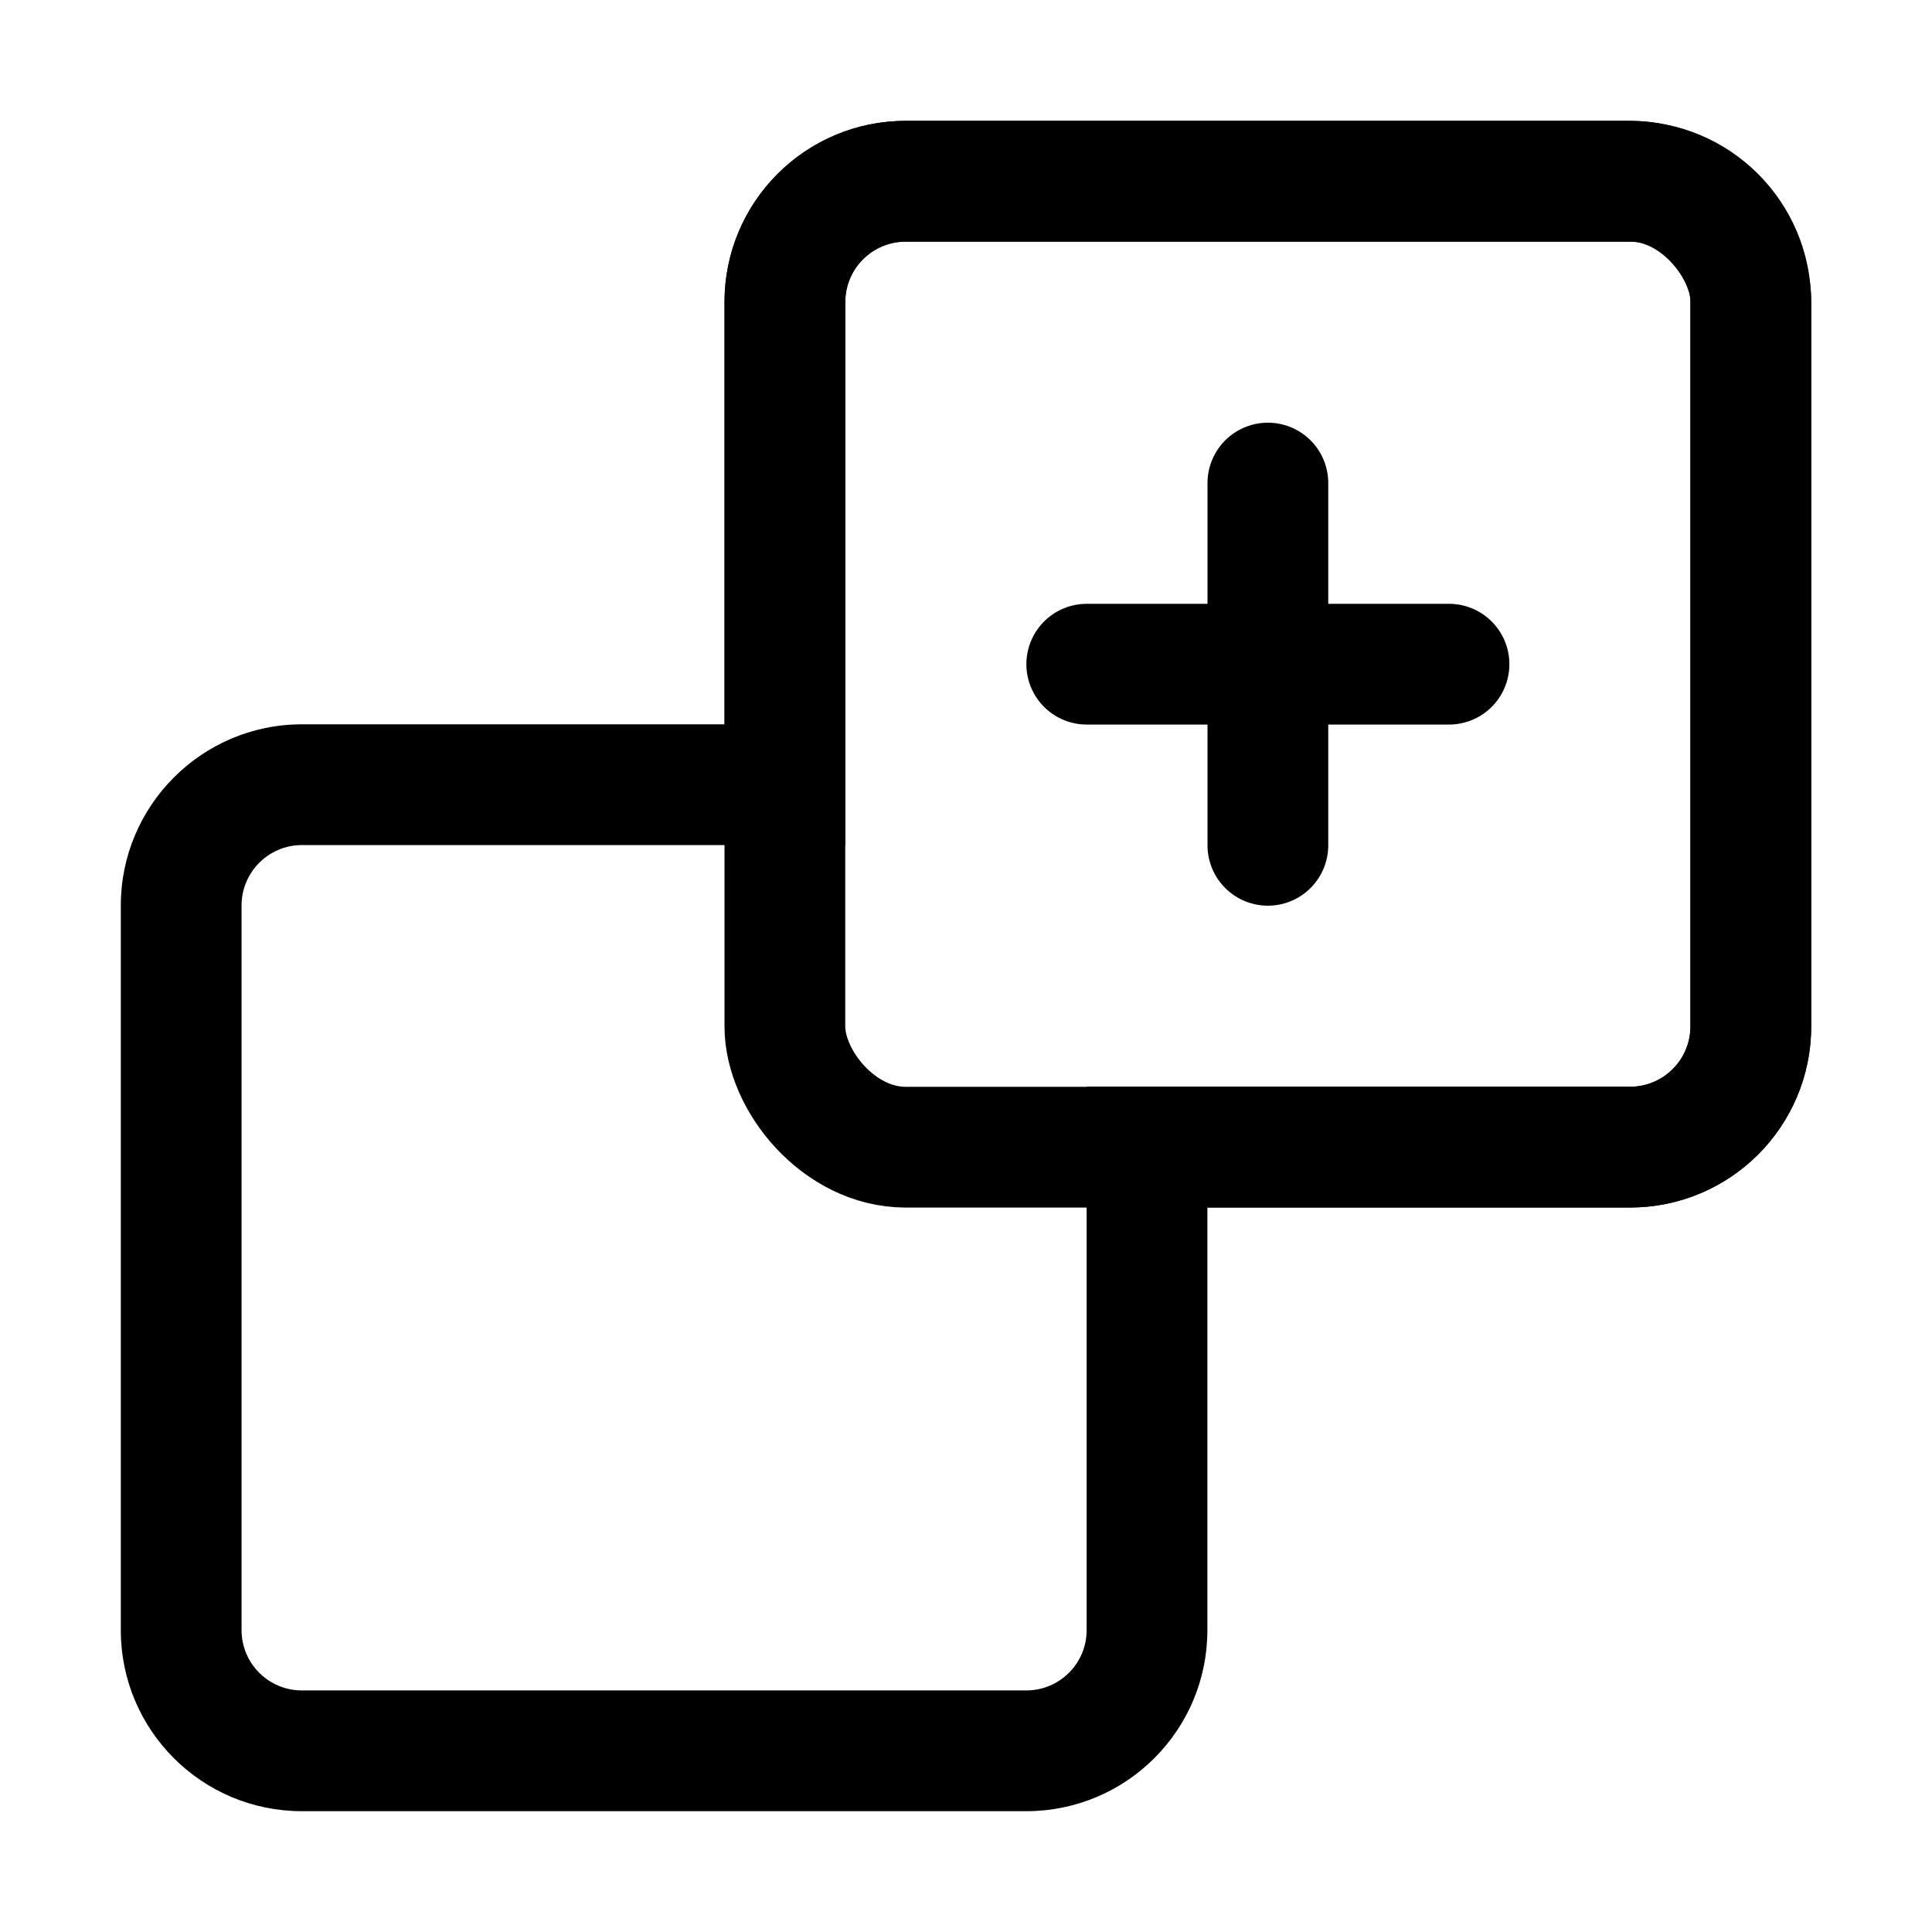 <svg xmlns="http://www.w3.org/2000/svg" width="32" height="32" viewBox="0 0 32 32"><rect width="32" height="32" fill="#fff" opacity="0"/><g transform="translate(1.667 1.669)"><g transform="translate(-8274 -20866)" fill="rgba(0,0,0,0)" stroke-miterlimit="10"><path d="M 8289.331 20893.33 L 8277.333 20893.33 C 8276.23 20893.33 8275.334 20892.434 8275.334 20891.332 L 8275.334 20879.328 C 8275.334 20878.225 8276.23 20877.328 8277.333 20877.328 L 8284.334 20877.328 L 8285.334 20877.328 L 8285.334 20876.328 L 8285.334 20869.334 C 8285.334 20868.23 8286.23 20867.334 8287.333 20867.334 L 8299.331 20867.334 C 8300.434 20867.334 8301.331 20868.23 8301.331 20869.334 L 8301.331 20881.332 C 8301.331 20882.434 8300.434 20883.33 8299.331 20883.33 L 8292.331 20883.33 L 8291.331 20883.33 L 8291.331 20884.33 L 8291.331 20891.332 C 8291.331 20892.434 8290.434 20893.33 8289.331 20893.33 Z" stroke="none"/><path d="M 8289.331 20892.33 C 8289.883 20892.33 8290.331 20891.883 8290.331 20891.332 L 8290.331 20882.33 L 8299.331 20882.33 C 8299.883 20882.33 8300.331 20881.883 8300.331 20881.332 L 8300.331 20869.334 C 8300.331 20868.783 8299.883 20868.334 8299.331 20868.334 L 8287.333 20868.334 C 8286.782 20868.334 8286.334 20868.783 8286.334 20869.334 L 8286.334 20878.328 L 8277.333 20878.328 C 8276.782 20878.328 8276.334 20878.777 8276.334 20879.328 L 8276.334 20891.332 C 8276.334 20891.883 8276.782 20892.33 8277.333 20892.33 L 8289.331 20892.33 M 8289.331 20894.33 L 8277.333 20894.33 C 8275.677 20894.33 8274.334 20892.988 8274.334 20891.332 L 8274.334 20879.328 C 8274.334 20877.676 8275.677 20876.328 8277.333 20876.328 L 8284.334 20876.328 L 8284.334 20869.334 C 8284.334 20867.676 8285.677 20866.334 8287.333 20866.334 L 8299.331 20866.334 C 8300.988 20866.334 8302.331 20867.676 8302.331 20869.334 L 8302.331 20881.332 C 8302.331 20882.988 8300.988 20884.33 8299.331 20884.33 L 8292.331 20884.33 L 8292.331 20891.332 C 8292.331 20892.988 8290.988 20894.33 8289.331 20894.33 Z" stroke="none" fill="#000"/></g><g transform="translate(10.333 0.332)" fill="rgba(0,0,0,0)" stroke="#000" stroke-miterlimit="10" stroke-width="2"><rect width="18" height="18" rx="3" stroke="none"/><rect x="1" y="1" width="16" height="16" rx="2" fill="none"/></g><g transform="translate(16.985 7.639)"><line x2="6" transform="translate(-0.652 1.693)" fill="none" stroke="#000" stroke-linecap="round" stroke-miterlimit="10" stroke-width="2"/><line y2="6" transform="translate(2.348 -1.307)" fill="none" stroke="#000" stroke-linecap="round" stroke-miterlimit="10" stroke-width="2"/></g></g></svg>
